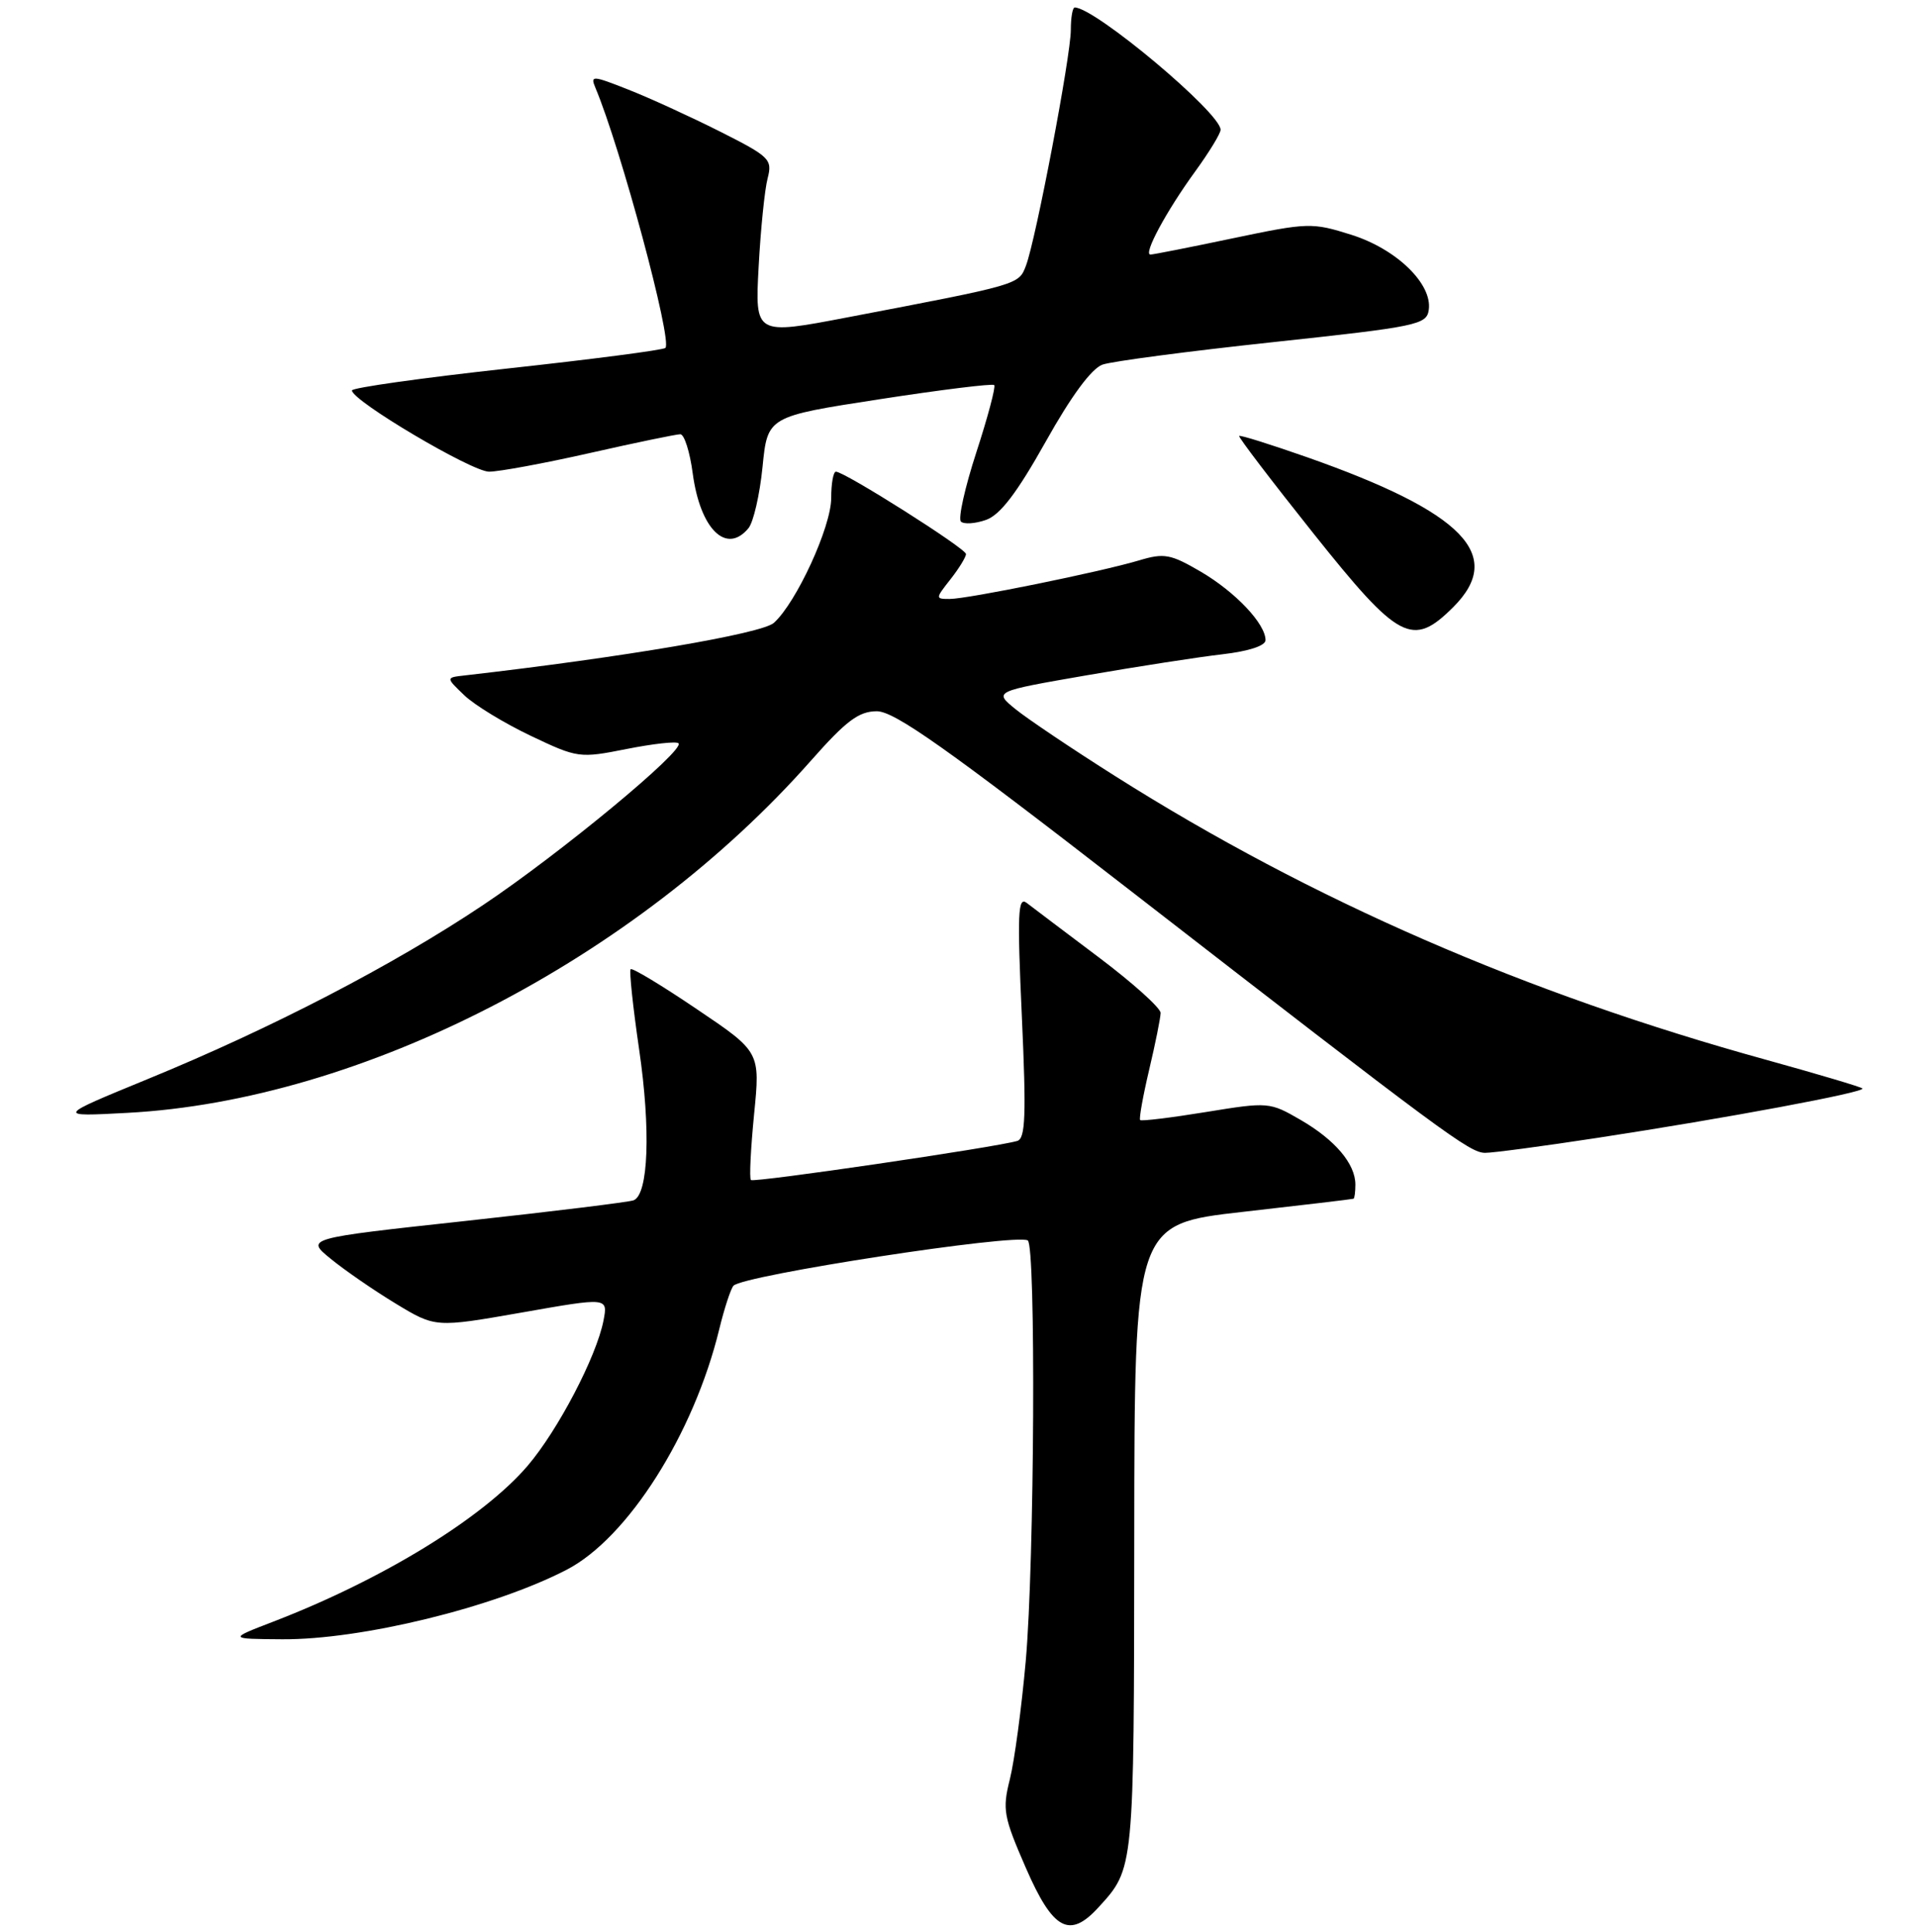 <?xml version="1.0" encoding="UTF-8" standalone="no"?>
<!DOCTYPE svg PUBLIC "-//W3C//DTD SVG 1.1//EN" "http://www.w3.org/Graphics/SVG/1.1/DTD/svg11.dtd" >
<svg xmlns="http://www.w3.org/2000/svg" xmlns:xlink="http://www.w3.org/1999/xlink" version="1.1" viewBox="0 0 256 258">
 <g >
 <path fill="currentColor"
d=" M 146.70 254.75 C 151.47 249.52 151.43 249.89 151.47 205.50 C 151.50 163.50 151.50 163.50 166.00 161.86 C 173.97 160.96 180.61 160.17 180.75 160.11 C 180.89 160.05 181.00 159.20 181.00 158.22 C 181.00 155.45 178.30 152.26 173.70 149.59 C 169.56 147.19 169.39 147.17 161.04 148.53 C 156.38 149.29 152.43 149.77 152.26 149.60 C 152.09 149.43 152.63 146.41 153.46 142.89 C 154.29 139.38 154.98 135.96 154.99 135.29 C 154.99 134.63 151.29 131.30 146.75 127.88 C 142.21 124.47 137.88 121.19 137.11 120.60 C 135.93 119.69 135.83 121.98 136.46 135.76 C 137.06 148.98 136.94 152.06 135.85 152.39 C 132.94 153.25 100.65 157.99 100.28 157.61 C 100.05 157.39 100.25 153.45 100.70 148.85 C 101.53 140.50 101.53 140.50 93.06 134.79 C 88.41 131.64 84.43 129.24 84.22 129.45 C 84.01 129.65 84.52 134.47 85.35 140.16 C 86.92 150.87 86.60 159.56 84.61 160.32 C 83.98 160.56 73.87 161.80 62.14 163.08 C 40.81 165.40 40.81 165.40 44.16 168.13 C 46.00 169.64 49.89 172.32 52.82 174.10 C 58.14 177.33 58.14 177.33 69.67 175.31 C 81.19 173.28 81.19 173.28 80.59 176.39 C 79.65 181.20 74.51 191.04 70.45 195.79 C 64.47 202.77 51.09 210.97 36.51 216.59 C 30.50 218.90 30.50 218.90 37.68 218.95 C 48.24 219.02 65.95 214.70 75.66 209.67 C 83.83 205.45 92.66 191.52 96.06 177.50 C 96.73 174.75 97.58 172.15 97.95 171.73 C 99.20 170.33 135.61 164.73 137.25 165.68 C 138.35 166.32 138.15 208.64 136.98 221.86 C 136.42 228.12 135.47 235.21 134.86 237.64 C 133.84 241.70 134.01 242.64 137.01 249.52 C 140.62 257.80 142.83 259.00 146.70 254.75 Z  M 213.32 151.98 C 230.48 149.36 249.20 145.87 248.71 145.38 C 248.50 145.17 242.74 143.46 235.92 141.57 C 203.79 132.71 175.17 120.25 149.00 103.71 C 143.22 100.06 137.20 96.01 135.60 94.71 C 132.71 92.35 132.71 92.35 145.10 90.20 C 151.92 89.02 160.09 87.75 163.25 87.39 C 166.77 86.98 169.00 86.25 169.00 85.50 C 169.00 83.32 164.98 79.07 160.36 76.36 C 156.32 74.00 155.47 73.84 152.11 74.85 C 146.99 76.38 129.23 80.00 126.82 80.00 C 124.90 80.00 124.90 79.95 126.93 77.37 C 128.07 75.92 129.00 74.40 129.00 74.00 C 129.00 73.26 112.79 63.00 111.63 63.00 C 111.28 63.00 111.00 64.59 111.00 66.53 C 111.00 70.36 106.36 80.47 103.35 83.19 C 101.74 84.64 83.15 87.80 62.02 90.22 C 59.53 90.50 59.53 90.50 62.02 92.88 C 63.38 94.18 67.37 96.61 70.88 98.28 C 77.15 101.26 77.39 101.29 83.68 100.04 C 87.21 99.34 90.33 98.99 90.61 99.28 C 91.51 100.18 74.86 113.96 64.50 120.89 C 52.51 128.91 36.28 137.34 19.69 144.14 C 7.50 149.15 7.50 149.15 17.00 148.64 C 48.32 146.98 84.83 128.16 108.31 101.58 C 113.02 96.25 114.69 95.00 117.10 95.00 C 119.45 95.00 126.47 99.96 150.78 118.82 C 193.03 151.58 196.25 153.96 198.32 153.98 C 199.32 153.99 206.07 153.09 213.32 151.98 Z  M 194.08 81.08 C 201.01 74.15 195.44 68.43 174.61 61.09 C 169.71 59.37 165.61 58.08 165.48 58.23 C 165.35 58.38 169.80 64.22 175.37 71.21 C 186.82 85.58 188.62 86.53 194.08 81.08 Z  M 99.95 70.55 C 100.61 69.76 101.46 66.08 101.83 62.37 C 102.50 55.63 102.50 55.63 117.43 53.33 C 125.64 52.06 132.54 51.21 132.77 51.43 C 132.99 51.66 131.92 55.69 130.39 60.39 C 128.86 65.09 127.93 69.26 128.32 69.66 C 128.72 70.05 130.23 69.95 131.68 69.44 C 133.58 68.76 135.79 65.86 139.64 59.00 C 143.06 52.88 145.77 49.22 147.23 48.70 C 148.48 48.26 158.72 46.91 170.00 45.70 C 189.28 43.63 190.52 43.37 190.80 41.39 C 191.30 37.92 186.49 33.26 180.46 31.36 C 175.23 29.71 174.69 29.72 164.67 31.82 C 158.97 33.02 154.00 34.00 153.63 34.00 C 152.63 34.00 155.77 28.17 159.63 22.87 C 161.48 20.32 163.00 17.83 163.00 17.33 C 163.00 15.07 146.22 1.00 143.52 1.00 C 143.23 1.00 143.00 2.35 143.00 3.99 C 143.00 7.47 138.33 32.00 137.01 35.48 C 136.03 38.04 136.24 37.98 113.16 42.39 C 100.82 44.75 100.82 44.75 101.31 35.63 C 101.58 30.61 102.12 25.29 102.51 23.82 C 103.17 21.28 102.80 20.92 96.09 17.54 C 92.17 15.57 86.67 13.05 83.86 11.95 C 79.11 10.07 78.81 10.06 79.51 11.72 C 82.88 19.72 89.82 45.51 88.86 46.47 C 88.59 46.75 79.06 47.99 67.68 49.23 C 56.31 50.48 47.00 51.79 47.00 52.15 C 47.00 53.52 63.00 63.00 65.31 63.00 C 66.64 63.00 72.71 61.88 78.81 60.50 C 84.90 59.12 90.32 58.00 90.85 58.00 C 91.38 58.00 92.13 60.36 92.51 63.25 C 93.51 70.69 97.00 74.12 99.95 70.55 Z "/>
</g>
</svg>